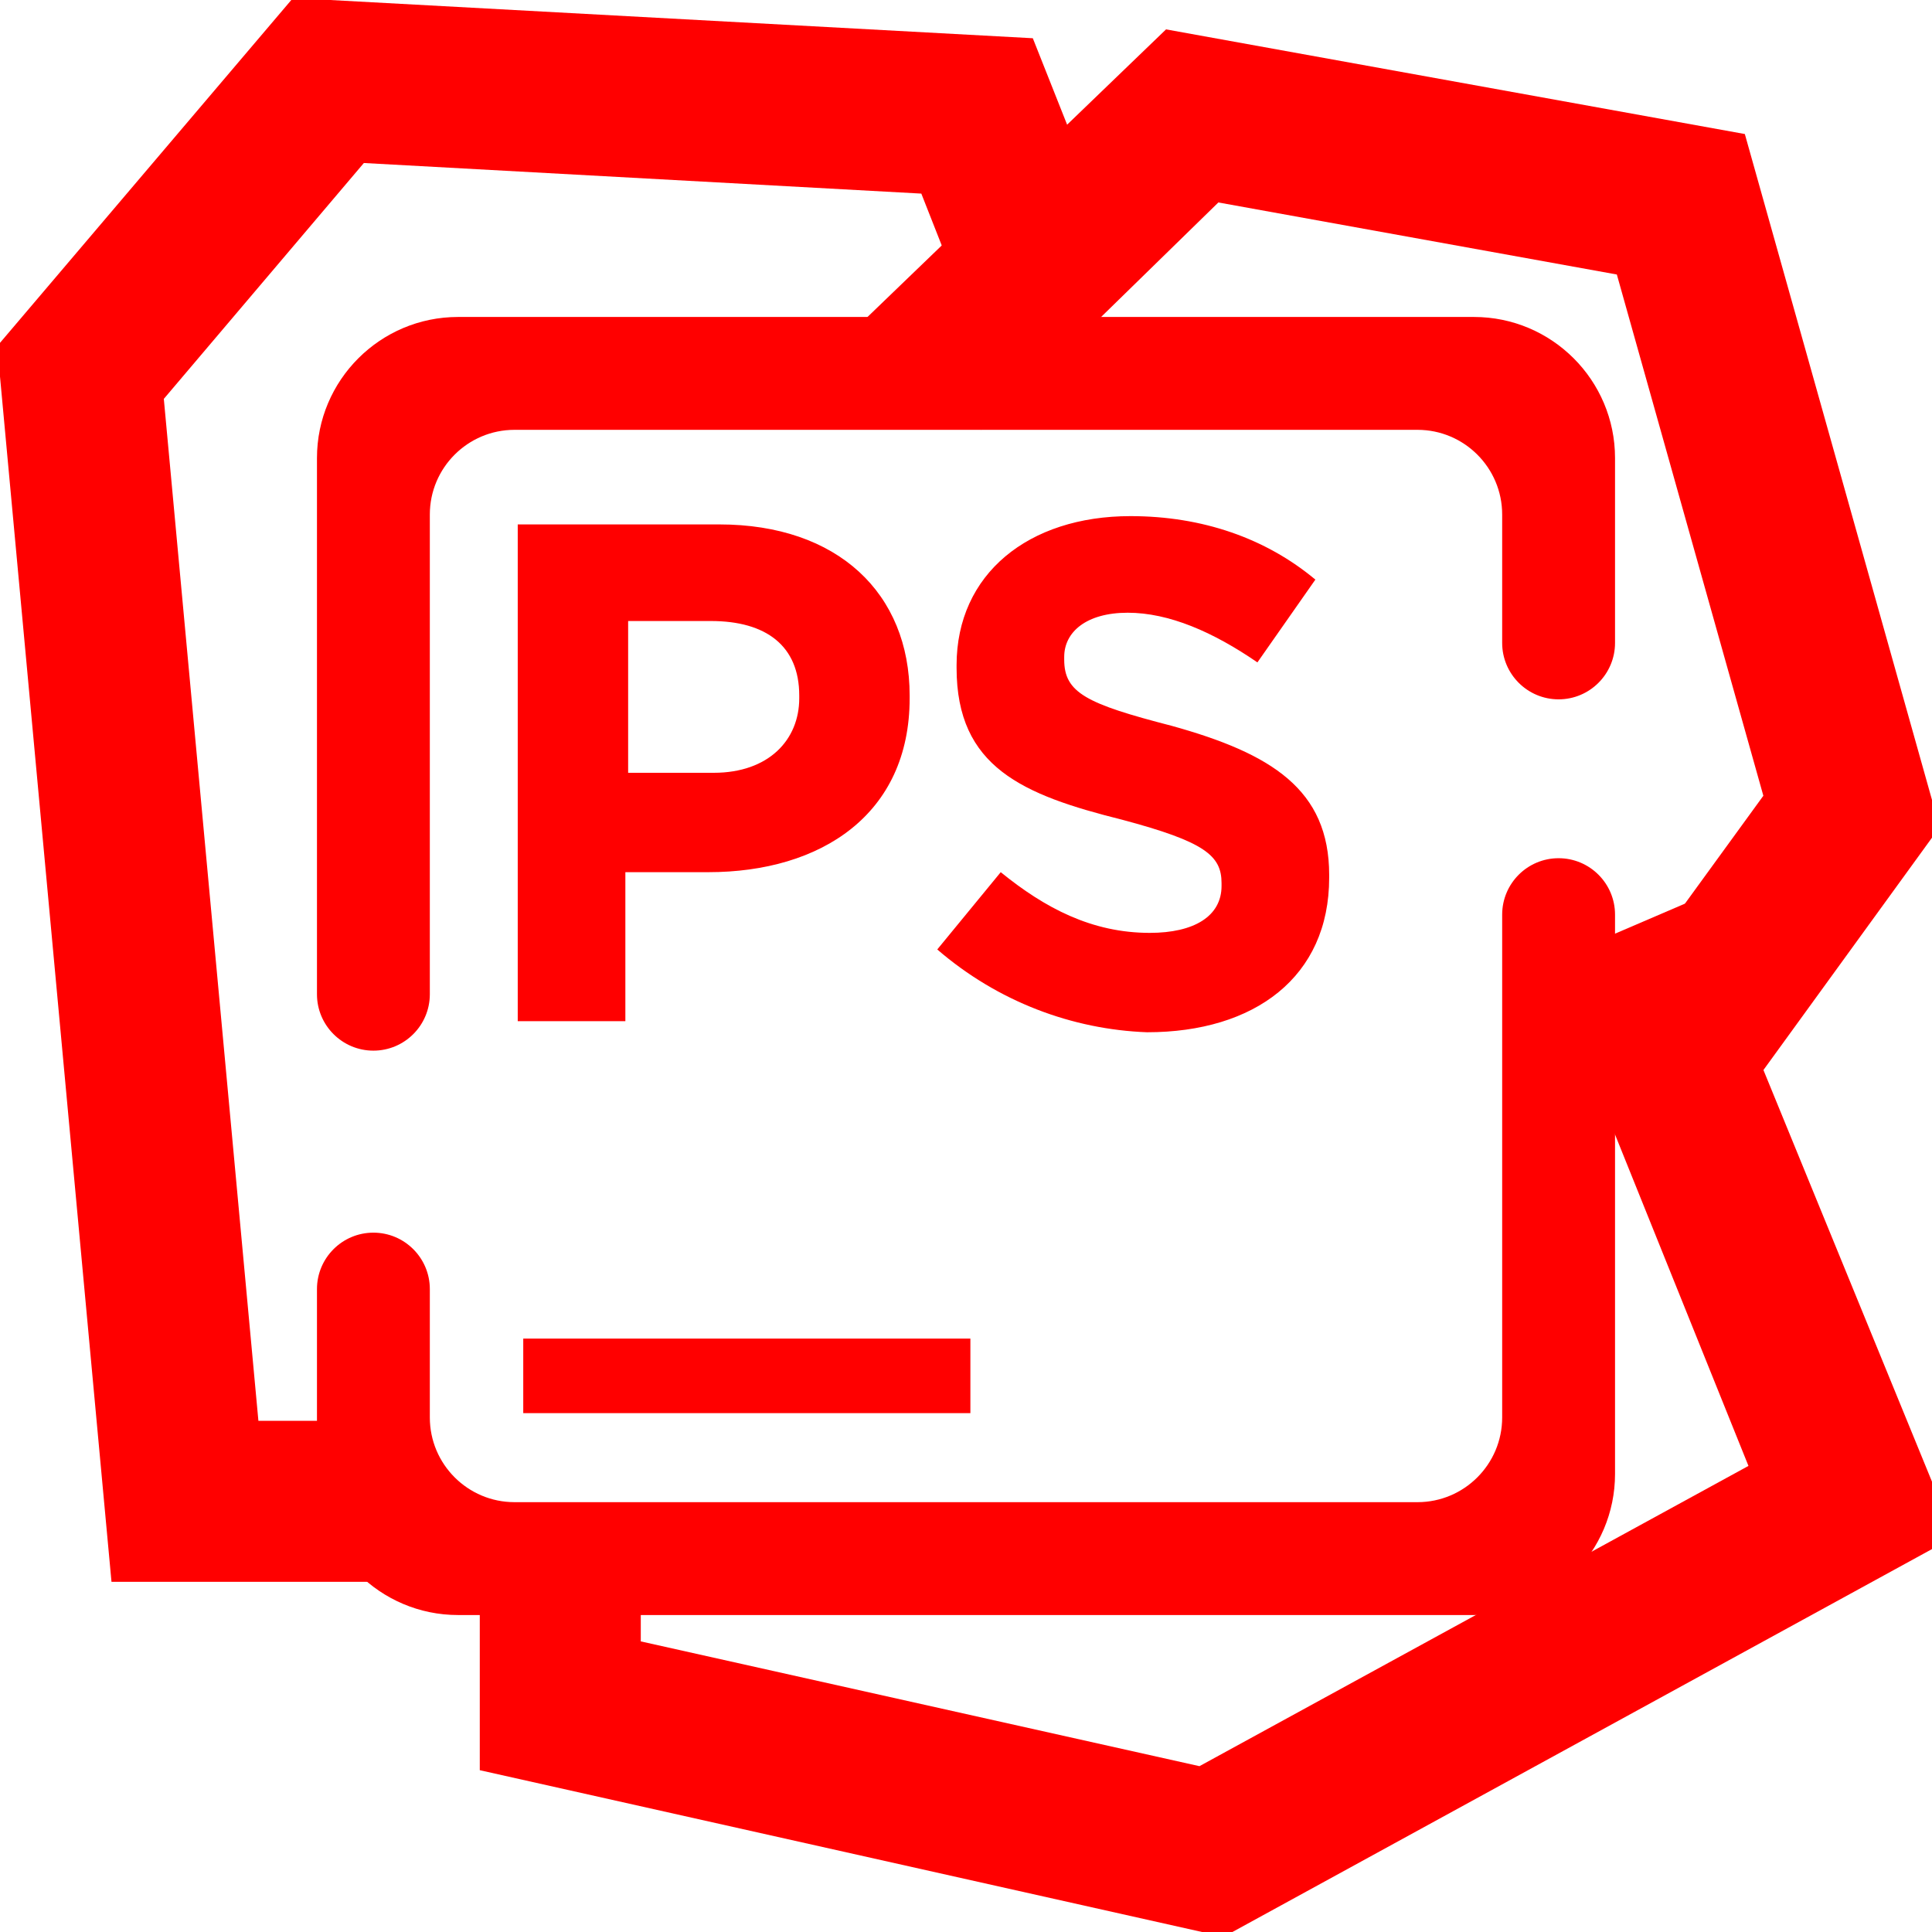 <?xml version="1.0" encoding="UTF-8" standalone="no"?><!-- Generator: Gravit.io --><svg xmlns="http://www.w3.org/2000/svg" xmlns:xlink="http://www.w3.org/1999/xlink" style="isolation:isolate" viewBox="0 0 48 48" width="48pt" height="48pt"><linearGradient id="_lgradient_79" x1="0.58" y1="-0.014" x2="0.33" y2="1.037" gradientTransform="matrix(28.17,0,0,39.35,-0.07,-0.05)" gradientUnits="userSpaceOnUse"><stop offset="0%" stop-opacity="1" style="stop-color:rgb(255,0,0)"/><stop offset="100%" stop-opacity="1" style="stop-color:rgb(255,0,0)"/></linearGradient><path d=" M 9 35.3 L 10 35.3 L 11 39.3 L 9 39.3 L 2.77 39.3 L -0.07 8.6 L 7.28 -0.05 L 25.66 0.95 L 27.37 5.26 L 28.1 7.12 L 24.38 8.6 L 23.65 6.74 L 22.89 4.81 L 9.04 4.05 L 4.07 9.91 L 6.42 35.3 L 9 35.3 Z " fill="url(#_lgradient_79)"/><linearGradient id="_lgradient_80" x1="-0" y1="0.5" x2="1" y2="0.5" gradientTransform="matrix(36.64,0,0,25.75,11.92,22.37)" gradientUnits="userSpaceOnUse"><stop offset="0%" stop-opacity="1" style="stop-color:rgb(255,0,0)"/><stop offset="100%" stop-opacity="1" style="stop-color:rgb(255,0,0)"/></linearGradient><path d=" M 39.16 25.79 L 38.37 23.95 L 42.05 22.37 L 42.84 24.21 L 48.56 38.18 L 30.4 48.12 L 11.92 43.98 L 11.92 40 L 11.92 38 L 15.92 38 L 15.92 40 L 15.92 40.78 L 29.8 43.88 L 43.44 36.42 L 39.16 25.79 Z " fill="url(#_lgradient_80)"/><linearGradient id="_lgradient_81" x1="-0" y1="0.5" x2="1" y2="0.5" gradientTransform="matrix(28.02,0,0,28.06,20.17,0.73)" gradientUnits="userSpaceOnUse"><stop offset="0%" stop-opacity="1" style="stop-color:rgb(255,0,0)"/><stop offset="100%" stop-opacity="1" style="stop-color:rgb(255,0,0)"/></linearGradient><path d=" M 26 9.2 L 24.38 10.679 L 20.17 9.2 L 21.61 7.82 L 28.97 0.73 L 43.35 3.33 L 48.19 20.55 L 43.38 27.18 L 42.2 28.79 L 38.97 26.44 L 40.14 24.82 L 43.81 19.77 L 40.17 6.82 L 30.27 5.03 L 26 9.2 Z " fill="url(#_lgradient_81)"/><linearGradient id="_lgradient_82" x1="-0" y1="0.5" x2="1.349" y2="0.438" gradientTransform="matrix(32.25,0,0,32.25,7.875,7.875)" gradientUnits="userSpaceOnUse"><stop offset="0%" stop-opacity="1" style="stop-color:rgb(255,0,0)"/><stop offset="100%" stop-opacity="1" style="stop-color:rgb(255,0,0)"/></linearGradient><path d=" M 37.321 15.973 L 37.321 15.973 C 37.321 16.746 37.949 17.375 38.723 17.375 L 38.723 17.375 C 39.497 17.375 40.125 16.746 40.125 15.973 L 40.125 15.973 L 40.125 11.38 C 40.125 9.446 38.554 7.875 36.62 7.875 L 11.38 7.875 C 9.446 7.875 7.875 9.446 7.875 11.38 L 7.875 24.701 L 7.875 24.701 C 7.875 25.475 8.503 26.103 9.277 26.103 L 9.277 26.103 C 10.051 26.103 10.679 25.475 10.679 24.701 L 10.679 24.701 L 10.679 12.783 C 10.679 11.622 11.622 10.679 12.783 10.679 L 35.217 10.679 C 36.378 10.679 37.321 11.622 37.321 12.783 L 37.321 15.973 L 37.321 15.973 Z  M 10.679 32.027 L 10.679 32.027 C 10.679 31.254 10.051 30.625 9.277 30.625 L 9.277 30.625 C 8.503 30.625 7.875 31.254 7.875 32.027 L 7.875 32.027 L 7.875 36.62 C 7.875 38.554 9.446 40.125 11.38 40.125 L 36.62 40.125 C 38.554 40.125 40.125 38.554 40.125 36.62 L 40.125 22.724 L 40.125 22.724 C 40.125 21.95 39.497 21.322 38.723 21.322 L 38.723 21.322 C 37.949 21.322 37.321 21.95 37.321 22.724 L 37.321 22.724 L 37.321 35.217 C 37.321 36.378 36.378 37.321 35.217 37.321 L 12.783 37.321 C 11.622 37.321 10.679 36.378 10.679 35.217 L 10.679 32.027 L 10.679 32.027 Z  M 13 33.257 L 24.109 33.257 L 24.109 35.109 L 13 35.109 L 13 33.257 L 13 33.257 Z  M 17.731 19.2 C 19.103 19.2 19.857 18.377 19.857 17.349 L 19.857 17.28 C 19.857 16.046 19.034 15.429 17.663 15.429 L 15.606 15.429 L 15.606 19.2 L 17.731 19.2 L 17.731 19.2 Z  M 23.286 23.589 L 24.863 21.669 C 25.96 22.56 27.126 23.177 28.566 23.177 C 29.663 23.177 30.349 22.766 30.349 22.011 L 30.349 21.943 C 30.349 21.257 29.937 20.914 27.88 20.366 C 25.411 19.749 23.766 19.063 23.766 16.594 L 23.766 16.526 C 23.766 14.263 25.549 12.823 28.086 12.823 C 29.869 12.823 31.446 13.371 32.68 14.4 L 31.24 16.457 C 30.143 15.703 29.046 15.223 28.017 15.223 C 26.989 15.223 26.44 15.703 26.44 16.32 L 26.44 16.389 C 26.44 17.211 26.989 17.486 29.114 18.034 C 31.583 18.72 33.023 19.611 33.023 21.737 L 33.023 21.806 C 33.023 24.274 31.171 25.646 28.497 25.646 C 26.646 25.577 24.794 24.891 23.286 23.589 L 23.286 23.589 Z  M 12.863 13.029 L 17.869 13.029 C 20.817 13.029 22.6 14.743 22.6 17.28 L 22.6 17.349 C 22.6 20.229 20.406 21.669 17.594 21.669 L 15.537 21.669 L 15.537 25.371 L 12.863 25.371 L 12.863 13.029 L 12.863 13.029 Z " fill-rule="evenodd" fill="url(#_lgradient_82)"/></svg>